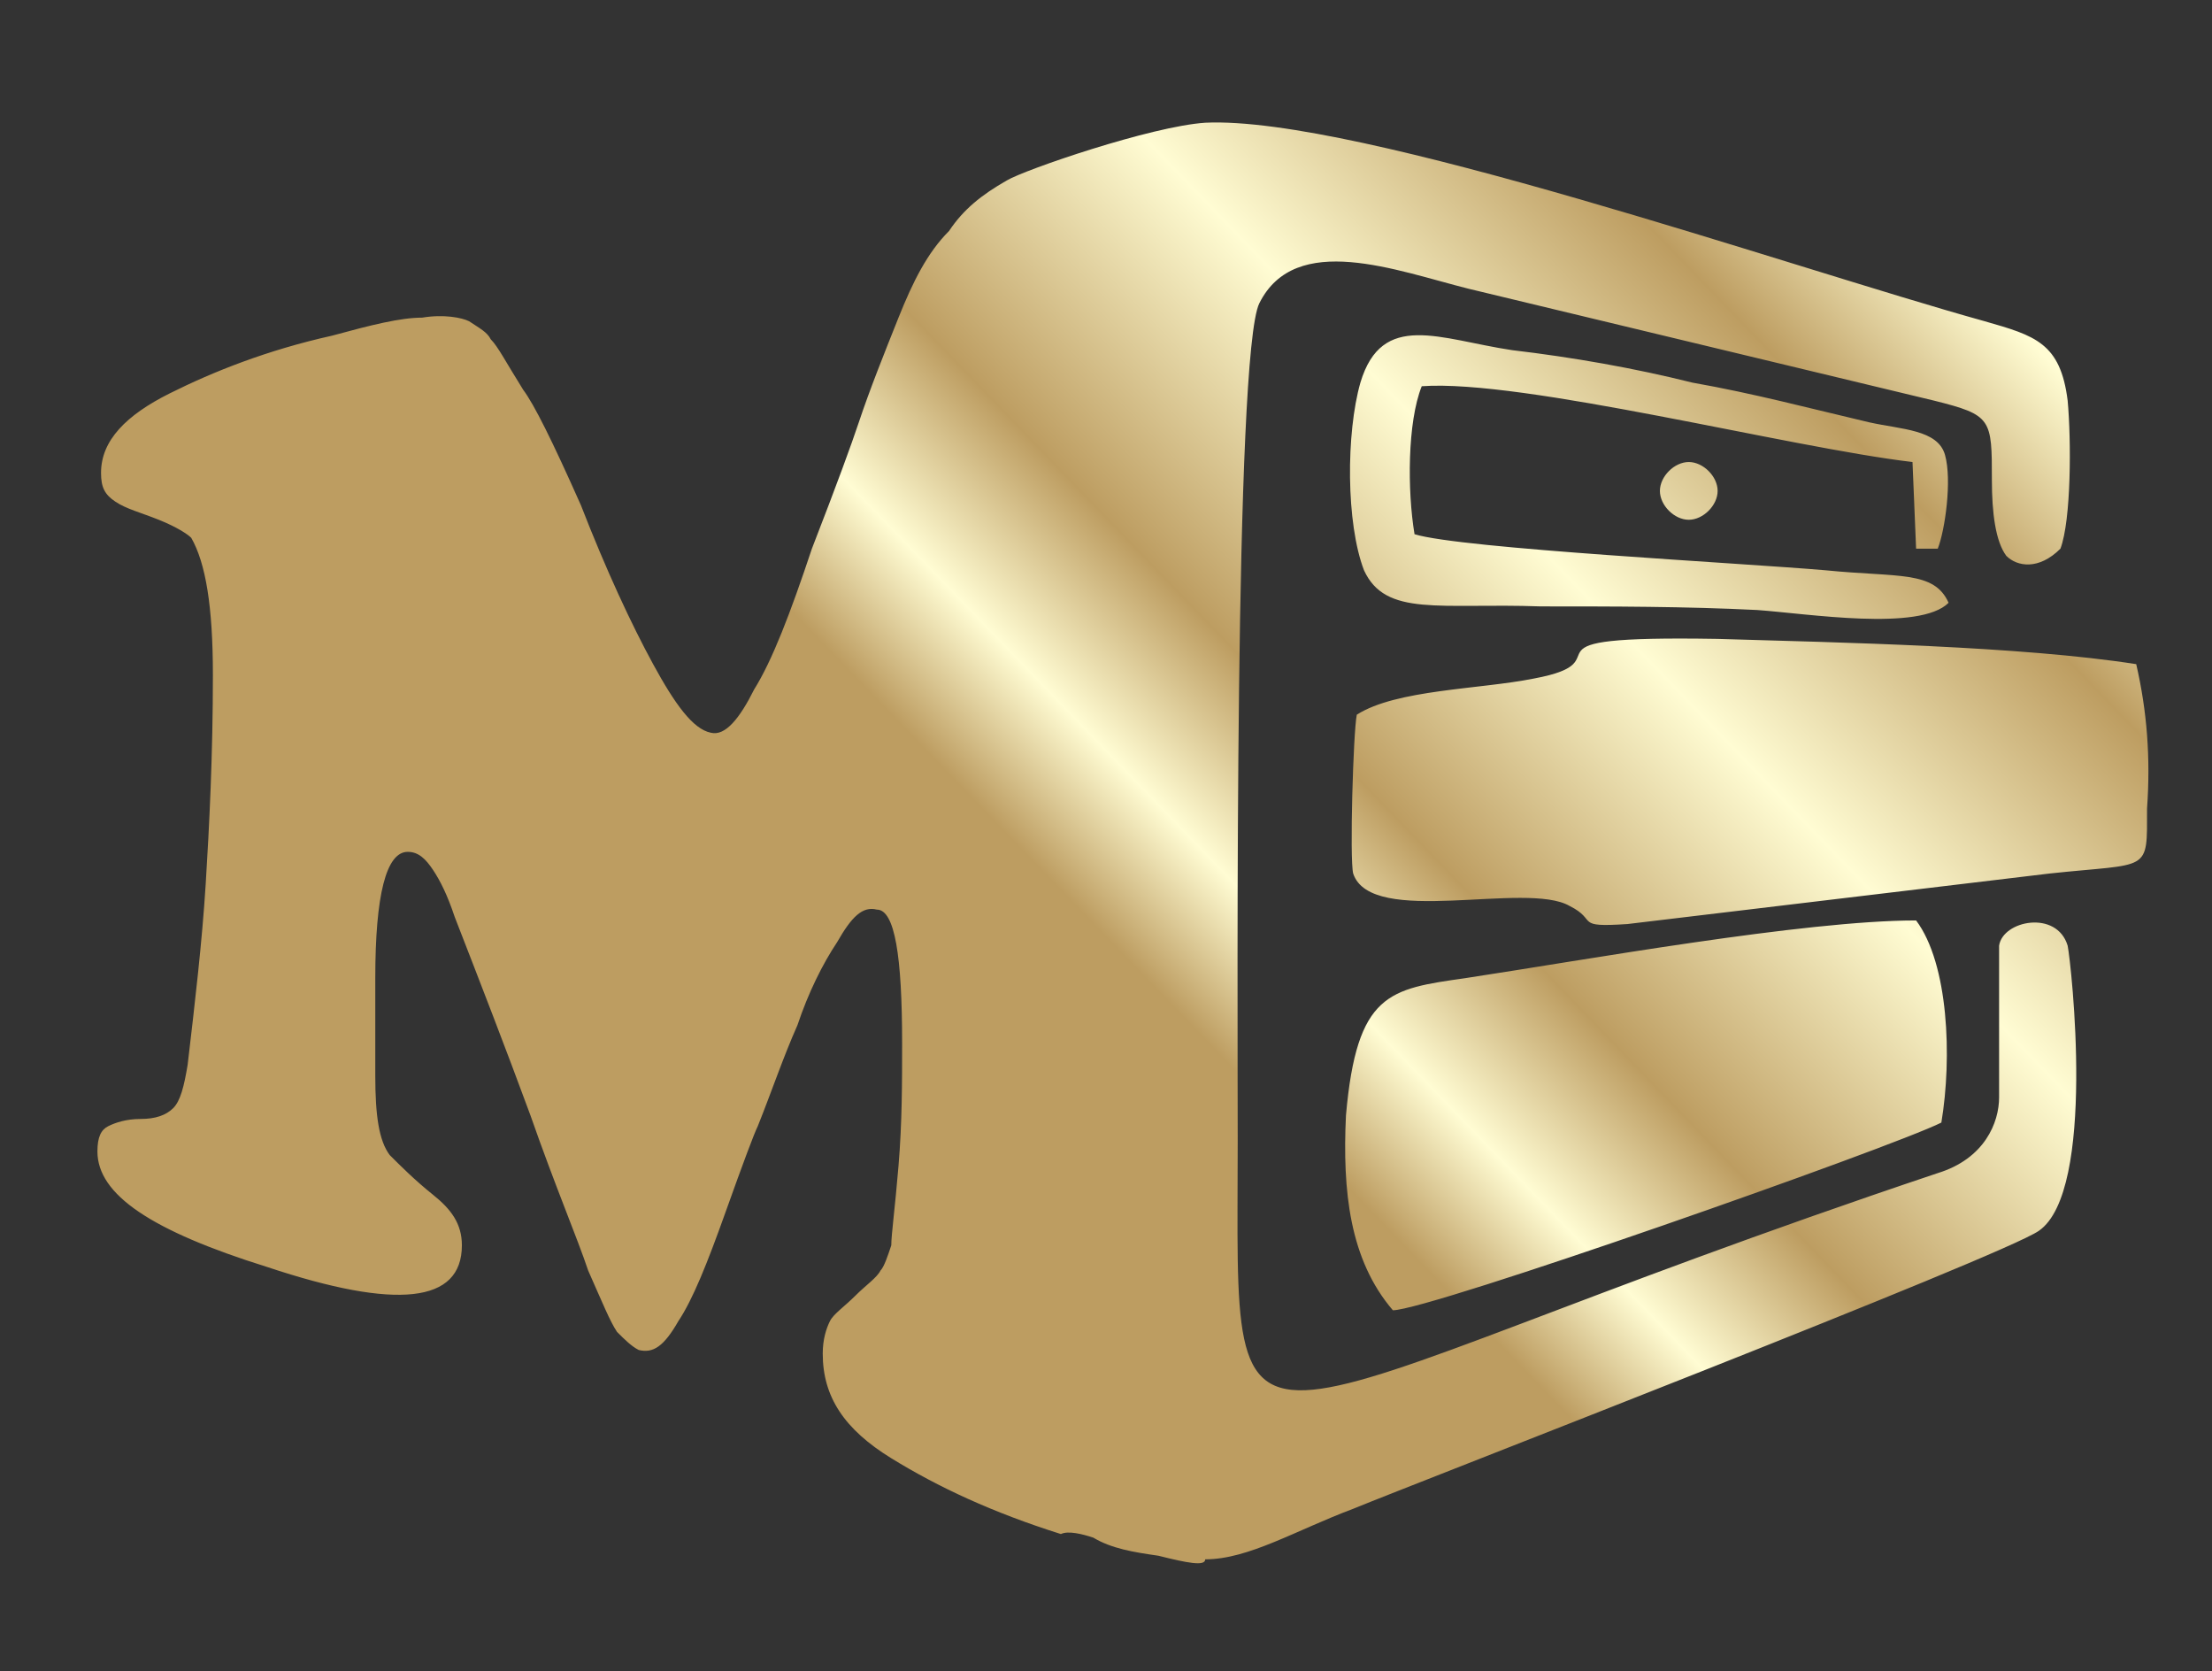 <?xml version="1.0" encoding="utf-8"?>
<!-- Generator: Adobe Illustrator 19.2.0, SVG Export Plug-In . SVG Version: 6.00 Build 0)  -->
<svg version="1.1" id="Слой_1" xmlns="http://www.w3.org/2000/svg" xmlns:xlink="http://www.w3.org/1999/xlink" x="0px" y="0px"
	 viewBox="0 0 61.3 46.3" style="enable-background:new 0 0 61.3 46.3;" xml:space="preserve">
<rect x="0" y="0" width="61.3" height="46.3" fill="#333333" stroke="none"/>
<style type="text/css">
	.st0{fill:url(#SVGID_1_);}
</style>
<linearGradient id="SVGID_1_" gradientUnits="userSpaceOnUse" x1="28.782" y1="21.42" x2="50.279" y2="42.179" gradientTransform="matrix(1 0 0 -1 0 45.443)">
	<stop  offset="0" style="stop-color:#BD9D61"/>
	<stop  offset="0.12" style="stop-color:#FFFCD3"/>
	<stop  offset="0.27" style="stop-color:#BD9D61"/>
	<stop  offset="0.54" style="stop-color:#FFFCD3"/>
	<stop  offset="0.82" style="stop-color:#BD9D61"/>
	<stop  offset="1" style="stop-color:#FFFCD3"/>
</linearGradient>
<path class="st0" d="M30.3,42.6c0.5,0.3,1.1,0.4,1.8,0.5c0.8,0.2,1.3,0.3,1.3,0.1l0,0c1.2,0,2.5-0.8,4.1-1.4c1.7-0.7,18-7,19-7.7
	c1.6-1.1,0.9-7.4,0.8-7.9c-0.3-1-1.8-0.7-1.9,0v4.2c0,0.7-0.4,1.7-1.7,2.1c-20.3,6.8-19.4,9.5-19.4-0.9c0-3.9-0.1-21.8,0.6-23.2
	c1-2,3.8-0.9,5.8-0.4l12.9,3.1c1.6,0.4,1.6,0.5,1.6,2.2c0,0.9,0.1,1.7,0.4,2.1c0.3,0.3,0.9,0.4,1.5-0.2c0.3-0.8,0.3-3,0.2-4.1
	c-0.2-1.6-0.9-1.8-2.3-2.2c-5.4-1.5-17.4-5.7-21.6-5.5l0,0c-1.5,0.1-5,1.3-5.5,1.6c-0.7,0.4-1.2,0.8-1.6,1.4c-0.6,0.6-1,1.4-1.4,2.4
	c-0.4,1-0.8,2-1.1,2.9c-0.2,0.6-0.6,1.7-1.3,3.5c-0.6,1.8-1.1,3.1-1.6,3.9c-0.4,0.8-0.8,1.3-1.2,1.2c-0.5-0.1-1-0.8-1.6-1.9
	s-1.3-2.6-2-4.4c-0.8-1.8-1.3-2.8-1.6-3.2C14,10,13.8,9.6,13.6,9.4c-0.1-0.2-0.3-0.3-0.6-0.5c-0.2-0.1-0.7-0.2-1.3-0.1
	c-0.6,0-1.4,0.2-2.5,0.5c-1.8,0.4-3.3,1-4.5,1.6s-1.9,1.3-1.9,2.2c0,0.4,0.1,0.6,0.4,0.8c0.3,0.2,0.7,0.3,1.2,0.5s0.8,0.4,0.9,0.5
	c0.4,0.7,0.6,1.9,0.6,3.8c0,2.2-0.1,4.2-0.2,5.8c-0.1,1.6-0.3,3.3-0.5,5c-0.1,0.6-0.2,1-0.4,1.2C4.6,30.9,4.3,31,3.9,31
	S3.2,31.1,3,31.2c-0.2,0.1-0.3,0.3-0.3,0.7c0,1.2,1.5,2.2,4.7,3.2c3.6,1.2,5.4,1,5.4-0.6c0-0.6-0.3-1-0.8-1.4s-0.9-0.8-1.2-1.1
	c-0.3-0.4-0.4-1.1-0.4-2.2c0-0.1,0-0.5,0-1.1s0-1.2,0-1.6c0-2.3,0.3-3.5,0.9-3.5c0.3,0,0.5,0.2,0.7,0.5s0.4,0.7,0.6,1.3
	c0.7,1.8,1.4,3.6,2.1,5.5c0.7,2,1.3,3.4,1.6,4.3c0.4,0.9,0.6,1.4,0.8,1.7c0.2,0.2,0.4,0.4,0.6,0.5c0.4,0.1,0.7-0.1,1.1-0.8
	c0.4-0.6,0.8-1.6,1.3-3s0.8-2.2,0.9-2.4c0.4-1,0.7-1.9,1.1-2.8c0.3-0.9,0.7-1.7,1.1-2.3c0.4-0.7,0.7-1,1.1-0.9
	c0.5,0,0.7,1.3,0.7,3.7c0,1.1,0,2.2-0.1,3.4c-0.1,1.2-0.2,1.9-0.2,2.2c-0.1,0.3-0.2,0.6-0.3,0.7c-0.1,0.2-0.4,0.4-0.7,0.7
	s-0.6,0.5-0.7,0.7c-0.1,0.2-0.2,0.5-0.2,0.9c0,1.2,0.6,2.1,1.9,2.9c1.3,0.8,2.8,1.5,4.7,2.1C29.6,42.4,30,42.5,30.3,42.6L30.3,42.6z
	 M45,23.5c-0.2-1-0.4-3.7,0.3-4.2c0.8-0.6,12-0.1,13.4-0.1l0,3.6C56.3,22.9,46.5,24,45,23.5L45,23.5z M37.6,19.8
	c1.1-0.7,3.4-0.7,4.9-1c2.7-0.5-0.9-1.2,5.1-1.1c3.4,0.1,8.4,0.2,11.6,0.7c0.3,1.3,0.4,2.6,0.3,4c0,1.8,0.1,1.5-2.7,1.8l-11.7,1.4
	c-1.5,0.1-0.8-0.1-1.6-0.5c-1.2-0.7-5.5,0.6-6-0.9C37.4,23.8,37.5,20.3,37.6,19.8L37.6,19.8z M53.1,27.6c-0.2,2.8,0.1,2.6-1.7,3.1
	c-0.6,0.2-1.2,0.3-1.8,0.5c-1.6,0.5-9.5,3.5-10.2,2.9c-0.4-0.7-0.4-4,0-4.9c0.5-0.9,2.8-1.1,3.8-1.3c2.6-0.5,6.4-1.2,9.1-1.4
	l0.8-0.1V27.6L53.1,27.6z M38.6,36.3c-1.2-1.4-1.4-3.3-1.3-5.4c0.3-3.4,1.2-3.5,3.3-3.8c3.3-0.5,9.4-1.6,12.5-1.6
	c0.9,1.2,1,3.8,0.7,5.6C52.4,31.8,39.6,36.3,38.6,36.3L38.6,36.3z M54,16.7c-0.8,0.8-3.9,0.3-5.3,0.2c-2-0.1-4-0.1-6-0.1
	c-2.8-0.1-4.3,0.3-4.9-1c-0.5-1.3-0.5-3.8-0.1-5.2c0.6-2,2.2-1.2,4.2-0.9c1.7,0.2,3.4,0.5,5,0.9c1.7,0.3,3.2,0.7,4.9,1.1
	c0.9,0.2,1.9,0.2,2.1,0.9c0.2,0.7,0,2.1-0.2,2.6h-0.6L53,12.8c-3.4-0.4-10.8-2.3-13.6-2.1c-0.4,1-0.4,2.9-0.2,4.1
	c1.3,0.4,9.1,0.8,11.4,1C52.6,16,53.6,15.8,54,16.7L54,16.7z M52.3,20.4c0.4,0,0.8,0.4,0.8,0.8S52.7,22,52.3,22s-0.8-0.4-0.8-0.8
	C51.5,20.7,51.9,20.4,52.3,20.4L52.3,20.4z M46.8,12.8c0.4,0,0.8,0.4,0.8,0.8s-0.4,0.8-0.8,0.8S46,14,46,13.6
	C46,13.2,46.4,12.8,46.8,12.8L46.8,12.8z M46.4,28.9c0.4,0,0.8,0.4,0.8,0.8c0,0.4-0.4,0.8-0.8,0.8s-0.8-0.4-0.8-0.8
	C45.6,29.2,45.9,28.9,46.4,28.9z"/>
</svg>
